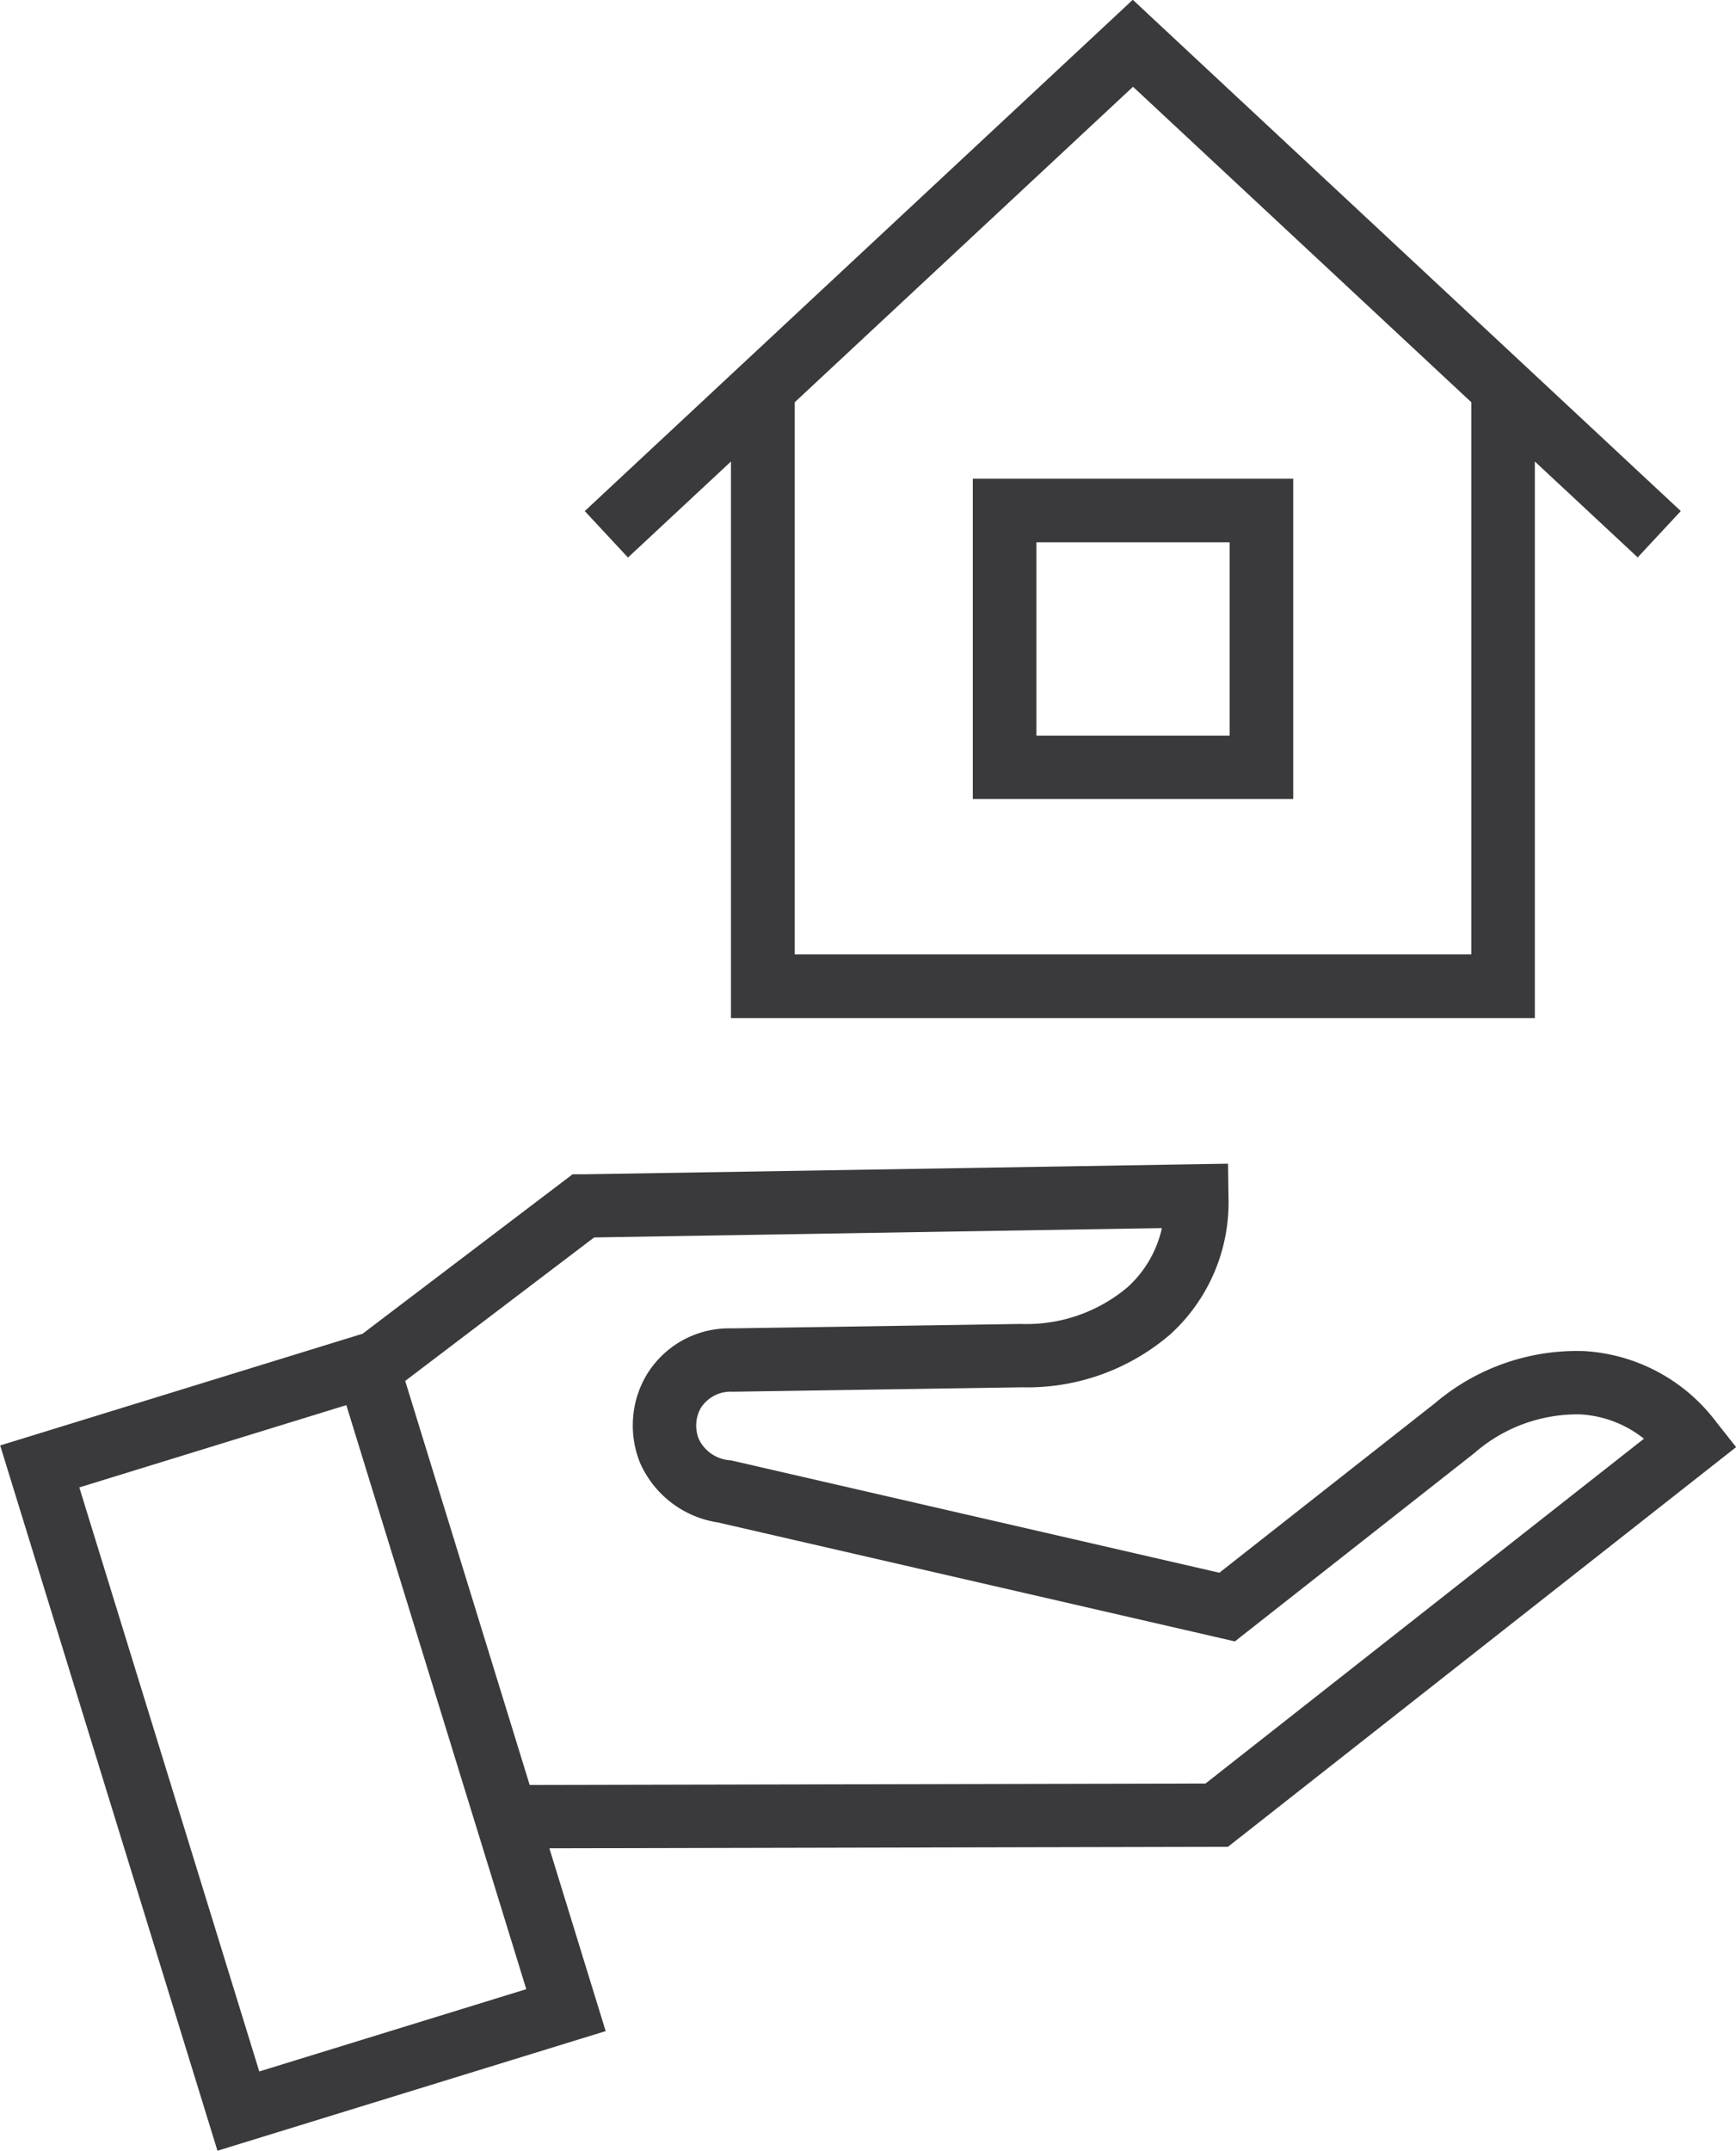 <svg xmlns="http://www.w3.org/2000/svg" width="39.244" height="48.61" viewBox="0 0 39.244 48.61">
  <defs>
    <style>
      .cls-1 {
        fill: #3a3a3c;
        fill-rule: evenodd;
      }
    </style>
  </defs>
  <path id="Path_12822" data-name="Path 12822" class="cls-1" d="M-156.449,544.183l15.277-.033,9.911-7.793a2.535,2.535,0,0,0-1.442-.55,3.541,3.541,0,0,0-2.392.875l-5.144,4.044-.269.212-.335-.077-11.354-2.612a2.3,2.3,0,0,1-1.76-1.351,2.255,2.255,0,0,1-.158-.975,2.222,2.222,0,0,1,.276-.953,2.178,2.178,0,0,1,1.955-1.107l6.543-.1a3.539,3.539,0,0,0,2.407-.831,2.547,2.547,0,0,0,.776-1.335l-12.835.211-4.271,3.243,2.815,9.135Zm25.05-27.742-2.328-2.17V526.85H-151.9V514.271l-2.328,2.17-.977-1.05,11.9-11.1.489-.456.488.456,11.9,11.1-.977,1.05Zm-3.765-3.51-7.647-7.13-7.647,7.13v12.481h15.294V512.931Zm-10.55,1.729h-.719V521.9h7.244V514.66h-6.525Zm5.087,1.437h-4.368v4.369h4.368V516.1Zm-19.6,17.887,4.559-3.461.187-.142.234,0,13.865-.228.719-.012.009.719a4.029,4.029,0,0,1-1.311,3.135,4.954,4.954,0,0,1-3.362,1.2l-6.532.1a.8.8,0,0,0-.725.371.8.8,0,0,0-.1.341.818.818,0,0,0,.057.357.845.845,0,0,0,.723.481l11.045,2.541,4.875-3.833a4.955,4.955,0,0,1,3.359-1.177,4.026,4.026,0,0,1,3,1.605l.448.566-.566.445-10.731,8.438-.192.151h-.251l-15.088.033,1.062,3.448.211.684-.686.211-7.406,2.282-.684.211-.211-.685-4.49-14.571-.211-.685.686-.211,7.507-2.314Zm3.7,14.814-6.036,1.86-4.068-13.2,6.036-1.86Z" transform="translate(168.424 -503.84)"/>
</svg>
